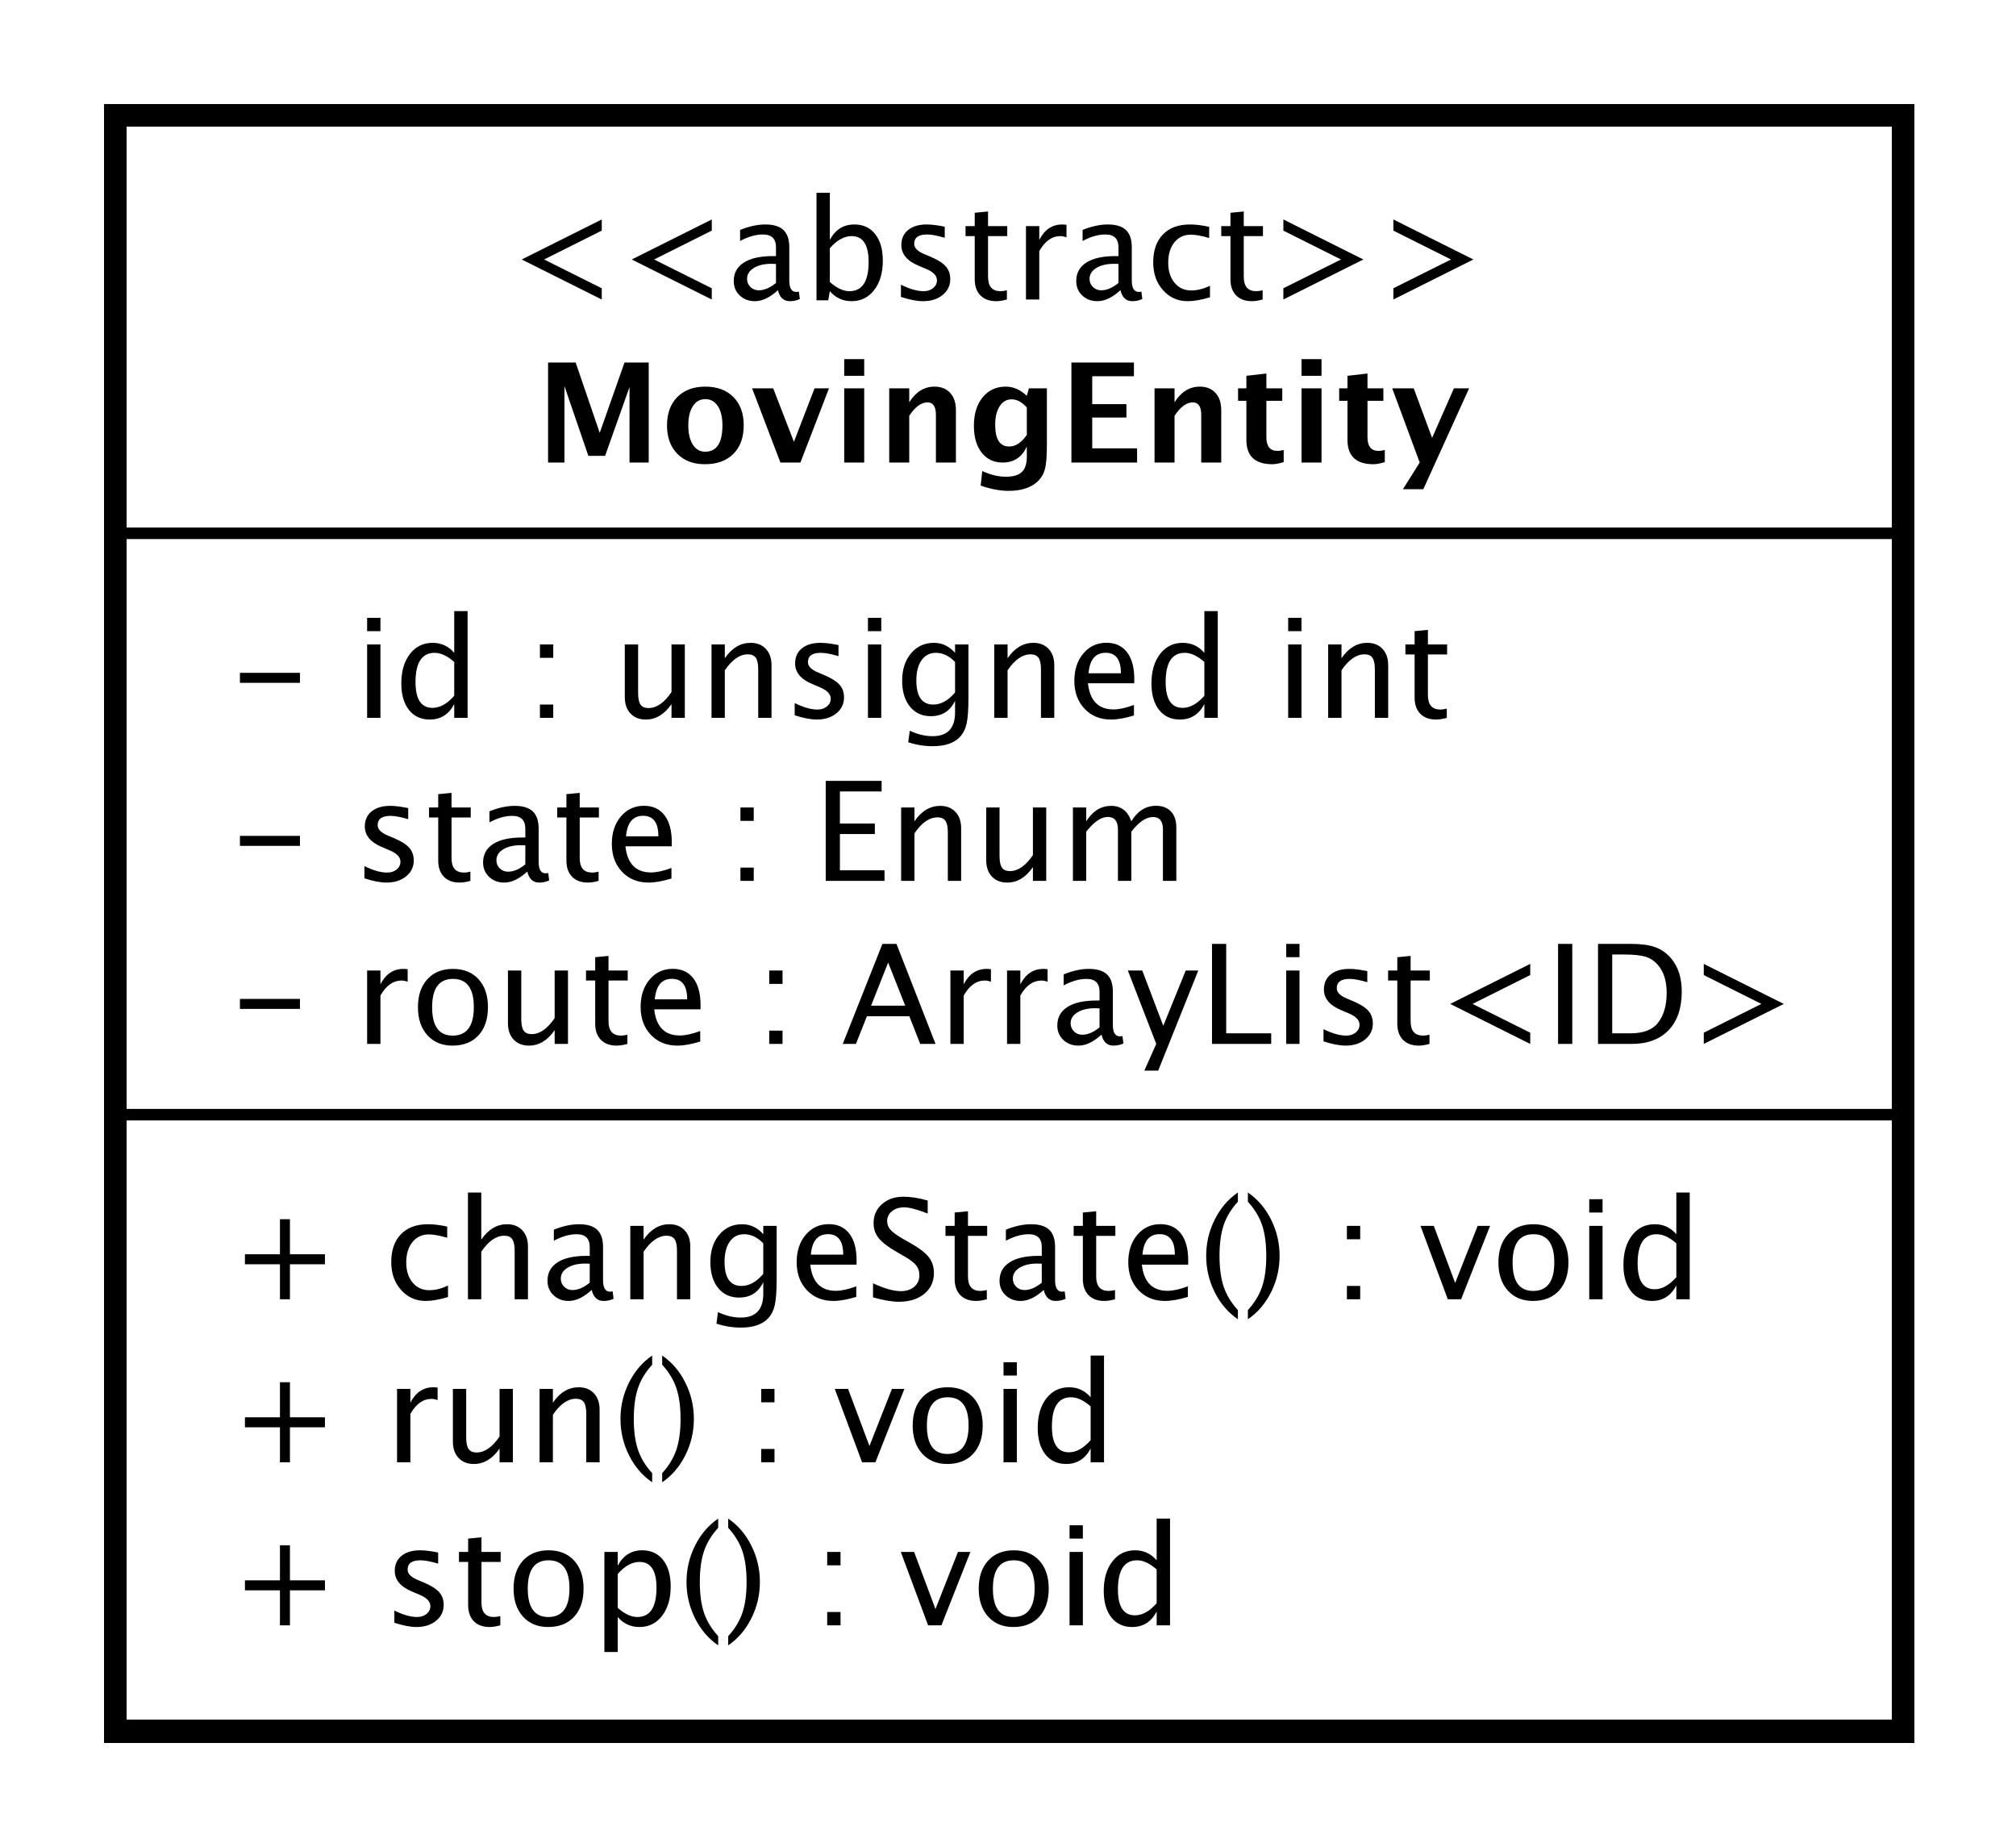 <?xml version="1.0" encoding="UTF-8"?>
<!DOCTYPE svg PUBLIC '-//W3C//DTD SVG 1.0//EN'
          'http://www.w3.org/TR/2001/REC-SVG-20010904/DTD/svg10.dtd'>
<svg xmlns:xlink="http://www.w3.org/1999/xlink" style="fill-opacity:1; color-rendering:auto; color-interpolation:auto; text-rendering:auto; stroke:black; stroke-linecap:square; stroke-miterlimit:10; shape-rendering:auto; stroke-opacity:1; fill:black; stroke-dasharray:none; font-weight:normal; stroke-width:1; font-family:&apos;Dialog&apos;; font-style:normal; stroke-linejoin:miter; font-size:12; stroke-dashoffset:0; image-rendering:auto;" width="233" height="213" xmlns="http://www.w3.org/2000/svg"
><rect width="100%" height="100%" fill="#808080" stroke="none"/><!--Generated by the Batik Graphics2D SVG Generator--><defs id="genericDefs"
  /><g
  ><defs id="defs1"
    ><clipPath clipPathUnits="userSpaceOnUse" id="clipPath1"
      ><path d="M0 0 L233 0 L233 213 L0 213 L0 0 Z"
      /></clipPath
      ><clipPath clipPathUnits="userSpaceOnUse" id="clipPath2"
      ><path d="M256 151 L430.75 151 L430.75 310.75 L256 310.75 L256 151 Z"
      /></clipPath
      ><clipPath clipPathUnits="userSpaceOnUse" id="clipPath3"
      ><path d="M-20 -140.93 L154.75 -140.93 L154.75 18.82 L-20 18.82 L-20 -140.93 Z"
      /></clipPath
      ><clipPath clipPathUnits="userSpaceOnUse" id="clipPath4"
      ><path d="M-20 -126.797 L154.75 -126.797 L154.75 32.953 L-20 32.953 L-20 -126.797 Z"
      /></clipPath
      ><clipPath clipPathUnits="userSpaceOnUse" id="clipPath5"
      ><path d="M-20 -112.664 L154.75 -112.664 L154.75 47.086 L-20 47.086 L-20 -112.664 Z"
      /></clipPath
      ><clipPath clipPathUnits="userSpaceOnUse" id="clipPath6"
      ><path d="M-20 -90.531 L154.75 -90.531 L154.75 69.219 L-20 69.219 L-20 -90.531 Z"
      /></clipPath
      ><clipPath clipPathUnits="userSpaceOnUse" id="clipPath7"
      ><path d="M-20 -76.398 L154.75 -76.398 L154.75 83.352 L-20 83.352 L-20 -76.398 Z"
      /></clipPath
      ><clipPath clipPathUnits="userSpaceOnUse" id="clipPath8"
      ><path d="M-20 -62.266 L154.75 -62.266 L154.75 97.484 L-20 97.484 L-20 -62.266 Z"
      /></clipPath
      ><clipPath clipPathUnits="userSpaceOnUse" id="clipPath9"
      ><path d="M-44 -26 L130.75 -26 L130.75 133.75 L-44 133.75 L-44 -26 Z"
      /></clipPath
      ><clipPath clipPathUnits="userSpaceOnUse" id="clipPath10"
      ><path d="M-46.5 -40.133 L128.25 -40.133 L128.25 119.617 L-46.5 119.617 L-46.5 -40.133 Z"
      /></clipPath
    ></defs
    ><g style="fill:white; stroke:white;"
    ><rect x="0" y="0" width="233" style="clip-path:url(#clipPath1); stroke:none;" height="213"
      /><rect x="266" y="161" transform="scale(1.333,1.333) translate(-256,-151)" width="155" style="clip-path:url(#clipPath2); text-rendering:geometricPrecision; shape-rendering:crispEdges; stroke:none; stroke-width:2;" height="140.062"
    /></g
    ><g style="text-rendering:geometricPrecision; stroke-width:2; shape-rendering:crispEdges;" transform="scale(1.333,1.333) translate(-256,-151)"
    ><rect x="266" y="161" width="155" style="fill:none; clip-path:url(#clipPath2);" height="140.062"
    /></g
    ><g style="text-rendering:optimizeLegibility; stroke-width:2; font-family:sans-serif;" transform="matrix(1.333,0,0,1.333,-341.333,-201.333) translate(276,291.93)"
    ><path d="M4.336 0 L4.336 -3.035 L1.301 -3.035 L1.301 -3.902 L4.336 -3.902 L4.336 -6.938 L5.203 -6.938 L5.203 -3.902 L8.238 -3.902 L8.238 -3.035 L5.203 -3.035 L5.203 0 ZM16.178 0.146 Q15.387 0.146 14.256 -0.223 L14.256 -1.283 Q15.387 -0.721 16.225 -0.721 Q16.723 -0.721 17.051 -0.99 Q17.379 -1.26 17.379 -1.664 Q17.379 -2.256 16.459 -2.643 L15.785 -2.93 Q14.291 -3.551 14.291 -4.717 Q14.291 -5.549 14.88 -6.026 Q15.469 -6.504 16.494 -6.504 Q17.027 -6.504 17.812 -6.357 L18.053 -6.311 L18.053 -5.35 Q17.086 -5.637 16.518 -5.637 Q15.404 -5.637 15.404 -4.828 Q15.404 -4.307 16.248 -3.949 L16.805 -3.715 Q17.748 -3.316 18.141 -2.874 Q18.533 -2.432 18.533 -1.77 Q18.533 -0.932 17.871 -0.393 Q17.209 0.146 16.178 0.146 ZM22.518 0.146 Q21.639 0.146 21.146 -0.357 Q20.654 -0.861 20.654 -1.758 L20.654 -5.496 L19.857 -5.496 L19.857 -6.363 L20.654 -6.363 L20.654 -7.518 L21.809 -7.629 L21.809 -6.363 L23.473 -6.363 L23.473 -5.496 L21.809 -5.496 L21.809 -1.969 Q21.809 -0.721 22.887 -0.721 Q23.115 -0.721 23.443 -0.797 L23.443 0 Q22.91 0.146 22.518 0.146 ZM27.586 0.146 Q26.221 0.146 25.406 -0.759 Q24.592 -1.664 24.592 -3.182 Q24.592 -4.717 25.409 -5.61 Q26.227 -6.504 27.627 -6.504 Q29.027 -6.504 29.845 -5.61 Q30.662 -4.717 30.662 -3.193 Q30.662 -1.635 29.842 -0.744 Q29.021 0.146 27.586 0.146 ZM27.604 -0.721 Q29.438 -0.721 29.438 -3.193 Q29.438 -5.637 27.627 -5.637 Q25.822 -5.637 25.822 -3.182 Q25.822 -0.721 27.604 -0.721 ZM32.467 2.314 L32.467 -6.363 L33.621 -6.363 L33.621 -5.168 Q34.33 -6.504 35.748 -6.504 Q36.897 -6.504 37.556 -5.666 Q38.215 -4.828 38.215 -3.375 Q38.215 -1.793 37.468 -0.823 Q36.721 0.146 35.502 0.146 Q34.371 0.146 33.621 -0.721 L33.621 2.314 ZM33.621 -1.518 Q34.512 -0.721 35.32 -0.721 Q36.984 -0.721 36.984 -3.258 Q36.984 -5.496 35.508 -5.496 Q34.541 -5.496 33.621 -4.447 ZM42.334 0.938 L42.334 1.734 Q41.068 0.873 40.327 -0.606 Q39.586 -2.086 39.586 -3.762 Q39.586 -5.432 40.327 -6.911 Q41.068 -8.391 42.334 -9.252 L42.334 -8.455 Q41.473 -7.518 41.106 -6.439 Q40.74 -5.361 40.74 -3.762 Q40.74 -2.156 41.106 -1.078 Q41.473 0 42.334 0.938 ZM43.201 0.938 L43.201 1.734 Q44.467 0.873 45.208 -0.606 Q45.949 -2.086 45.949 -3.762 Q45.949 -5.432 45.208 -6.911 Q44.467 -8.391 43.201 -9.252 L43.201 -8.455 Q44.062 -7.518 44.429 -6.439 Q44.795 -5.361 44.795 -3.762 Q44.795 -2.156 44.429 -1.078 Q44.062 0 43.201 0.938 ZM51.785 0 L51.785 -1.154 L52.94 -1.154 L52.94 0 ZM51.785 -5.203 L51.785 -6.363 L52.94 -6.363 L52.94 -5.203 ZM60.533 0 L58.166 -6.363 L59.32 -6.363 L61.172 -1.412 L63.123 -6.363 L64.201 -6.363 L61.688 0 ZM67.916 0.146 Q66.551 0.146 65.736 -0.759 Q64.922 -1.664 64.922 -3.182 Q64.922 -4.717 65.739 -5.61 Q66.557 -6.504 67.957 -6.504 Q69.357 -6.504 70.175 -5.61 Q70.992 -4.717 70.992 -3.193 Q70.992 -1.635 70.172 -0.744 Q69.352 0.146 67.916 0.146 ZM67.934 -0.721 Q69.768 -0.721 69.768 -3.193 Q69.768 -5.637 67.957 -5.637 Q66.152 -5.637 66.152 -3.182 Q66.152 -0.721 67.934 -0.721 ZM72.797 0 L72.797 -6.363 L73.951 -6.363 L73.951 0 ZM72.797 -7.518 L72.797 -8.672 L73.951 -8.672 L73.951 -7.518 ZM80.35 0 L80.35 -1.195 Q79.647 0.146 78.228 0.146 Q77.08 0.146 76.421 -0.691 Q75.762 -1.529 75.762 -2.982 Q75.762 -4.57 76.509 -5.537 Q77.256 -6.504 78.475 -6.504 Q79.606 -6.504 80.35 -5.637 L80.35 -9.252 L81.51 -9.252 L81.51 0 ZM80.35 -4.846 Q79.453 -5.637 78.65 -5.637 Q76.992 -5.637 76.992 -3.1 Q76.992 -0.867 78.469 -0.867 Q79.43 -0.867 80.35 -1.916 Z" style="stroke:none; clip-path:url(#clipPath3);"
    /></g
    ><g style="text-rendering:optimizeLegibility; stroke-width:2; font-family:sans-serif;" transform="matrix(1.333,0,0,1.333,-341.333,-201.333) translate(276,277.797)"
    ><path d="M4.336 0 L4.336 -3.035 L1.301 -3.035 L1.301 -3.902 L4.336 -3.902 L4.336 -6.938 L5.203 -6.938 L5.203 -3.902 L8.238 -3.902 L8.238 -3.035 L5.203 -3.035 L5.203 0 ZM14.49 0 L14.49 -6.363 L15.645 -6.363 L15.645 -5.168 Q16.33 -6.504 17.637 -6.504 Q17.812 -6.504 18.006 -6.475 L18.006 -5.396 Q17.707 -5.496 17.479 -5.496 Q16.383 -5.496 15.645 -4.195 L15.645 0 ZM23.379 0 L23.379 -1.195 Q22.459 0.146 21.146 0.146 Q20.314 0.146 19.822 -0.378 Q19.33 -0.902 19.33 -1.793 L19.33 -6.363 L20.484 -6.363 L20.484 -2.168 Q20.484 -1.453 20.692 -1.151 Q20.9 -0.85 21.387 -0.85 Q22.441 -0.85 23.379 -2.238 L23.379 -6.363 L24.533 -6.363 L24.533 0 ZM26.848 0 L26.848 -6.363 L28.002 -6.363 L28.002 -5.168 Q28.916 -6.504 30.24 -6.504 Q31.066 -6.504 31.559 -5.979 Q32.051 -5.455 32.051 -4.57 L32.051 0 L30.896 0 L30.896 -4.195 Q30.896 -4.904 30.689 -5.206 Q30.48 -5.508 30 -5.508 Q28.939 -5.508 28.002 -4.119 L28.002 0 ZM36.609 0.938 L36.609 1.734 Q35.344 0.873 34.602 -0.606 Q33.861 -2.086 33.861 -3.762 Q33.861 -5.432 34.602 -6.911 Q35.344 -8.391 36.609 -9.252 L36.609 -8.455 Q35.748 -7.518 35.382 -6.439 Q35.016 -5.361 35.016 -3.762 Q35.016 -2.156 35.382 -1.078 Q35.748 0 36.609 0.938 ZM37.477 0.938 L37.477 1.734 Q38.742 0.873 39.483 -0.606 Q40.225 -2.086 40.225 -3.762 Q40.225 -5.432 39.483 -6.911 Q38.742 -8.391 37.477 -9.252 L37.477 -8.455 Q38.338 -7.518 38.704 -6.439 Q39.07 -5.361 39.07 -3.762 Q39.07 -2.156 38.704 -1.078 Q38.338 0 37.477 0.938 ZM46.06 0 L46.06 -1.154 L47.215 -1.154 L47.215 0 ZM46.06 -5.203 L46.06 -6.363 L47.215 -6.363 L47.215 -5.203 ZM54.809 0 L52.441 -6.363 L53.596 -6.363 L55.447 -1.412 L57.398 -6.363 L58.477 -6.363 L55.963 0 ZM62.191 0.146 Q60.826 0.146 60.012 -0.759 Q59.197 -1.664 59.197 -3.182 Q59.197 -4.717 60.015 -5.61 Q60.832 -6.504 62.232 -6.504 Q63.633 -6.504 64.45 -5.61 Q65.268 -4.717 65.268 -3.193 Q65.268 -1.635 64.447 -0.744 Q63.627 0.146 62.191 0.146 ZM62.209 -0.721 Q64.043 -0.721 64.043 -3.193 Q64.043 -5.637 62.232 -5.637 Q60.428 -5.637 60.428 -3.182 Q60.428 -0.721 62.209 -0.721 ZM67.072 0 L67.072 -6.363 L68.227 -6.363 L68.227 0 ZM67.072 -7.518 L67.072 -8.672 L68.227 -8.672 L68.227 -7.518 ZM74.625 0 L74.625 -1.195 Q73.922 0.146 72.504 0.146 Q71.356 0.146 70.696 -0.691 Q70.037 -1.529 70.037 -2.982 Q70.037 -4.57 70.784 -5.537 Q71.531 -6.504 72.75 -6.504 Q73.881 -6.504 74.625 -5.637 L74.625 -9.252 L75.785 -9.252 L75.785 0 ZM74.625 -4.846 Q73.728 -5.637 72.926 -5.637 Q71.268 -5.637 71.268 -3.1 Q71.268 -0.867 72.744 -0.867 Q73.705 -0.867 74.625 -1.916 Z" style="stroke:none; clip-path:url(#clipPath4);"
    /></g
    ><g style="text-rendering:optimizeLegibility; stroke-width:2; font-family:sans-serif;" transform="matrix(1.333,0,0,1.333,-341.333,-201.333) translate(276,263.664)"
    ><path d="M4.336 0 L4.336 -3.035 L1.301 -3.035 L1.301 -3.902 L4.336 -3.902 L4.336 -6.938 L5.203 -6.938 L5.203 -3.902 L8.238 -3.902 L8.238 -3.035 L5.203 -3.035 L5.203 0 ZM16.975 0.146 Q15.685 0.146 14.836 -0.809 Q13.986 -1.764 13.986 -3.217 Q13.986 -4.769 14.827 -5.637 Q15.668 -6.504 17.174 -6.504 Q17.918 -6.504 18.838 -6.299 L18.838 -5.332 Q17.859 -5.619 17.244 -5.619 Q16.359 -5.619 15.823 -4.954 Q15.287 -4.289 15.287 -3.182 Q15.287 -2.109 15.838 -1.447 Q16.389 -0.785 17.279 -0.785 Q18.07 -0.785 18.908 -1.19 L18.908 -0.193 Q17.789 0.146 16.975 0.146 ZM20.637 0 L20.637 -9.252 L21.791 -9.252 L21.791 -5.168 Q22.705 -6.504 24.029 -6.504 Q24.855 -6.504 25.348 -5.979 Q25.84 -5.455 25.84 -4.57 L25.84 0 L24.686 0 L24.686 -4.195 Q24.686 -4.904 24.477 -5.206 Q24.27 -5.508 23.789 -5.508 Q22.729 -5.508 21.791 -4.119 L21.791 0 ZM31.365 -0.809 Q30.328 0.146 29.367 0.146 Q28.576 0.146 28.055 -0.349 Q27.533 -0.844 27.533 -1.6 Q27.533 -2.643 28.409 -3.202 Q29.285 -3.762 30.92 -3.762 L31.195 -3.762 L31.195 -4.529 Q31.195 -5.637 30.059 -5.637 Q29.145 -5.637 28.084 -5.074 L28.084 -6.029 Q29.25 -6.504 30.27 -6.504 Q31.336 -6.504 31.843 -6.023 Q32.35 -5.543 32.35 -4.529 L32.35 -1.647 Q32.35 -0.656 32.959 -0.656 Q33.035 -0.656 33.182 -0.68 L33.264 -0.041 Q32.871 0.146 32.397 0.146 Q31.588 0.146 31.365 -0.809 ZM31.195 -1.435 L31.195 -3.082 L30.809 -3.094 Q29.859 -3.094 29.273 -2.733 Q28.688 -2.373 28.688 -1.787 Q28.688 -1.371 28.98 -1.084 Q29.273 -0.797 29.695 -0.797 Q30.416 -0.797 31.195 -1.435 ZM34.711 0 L34.711 -6.363 L35.865 -6.363 L35.865 -5.168 Q36.779 -6.504 38.103 -6.504 Q38.93 -6.504 39.422 -5.979 Q39.914 -5.455 39.914 -4.57 L39.914 0 L38.76 0 L38.76 -4.195 Q38.76 -4.904 38.552 -5.206 Q38.344 -5.508 37.863 -5.508 Q36.803 -5.508 35.865 -4.119 L35.865 0 ZM42.182 2.115 L42.316 1.113 Q43.318 1.588 44.291 1.588 Q46.242 1.588 46.242 -0.48 L46.242 -1.482 Q45.603 -0.146 44.145 -0.146 Q43.002 -0.146 42.328 -0.979 Q41.654 -1.81 41.654 -3.223 Q41.654 -4.676 42.422 -5.59 Q43.19 -6.504 44.408 -6.504 Q45.475 -6.504 46.242 -5.637 L46.242 -6.363 L47.402 -6.363 L47.402 -1.734 Q47.402 -0.24 47.247 0.477 Q47.092 1.195 46.664 1.652 Q45.908 2.455 44.315 2.455 Q43.201 2.455 42.182 2.115 ZM46.242 -2.203 L46.242 -4.846 Q45.48 -5.637 44.584 -5.637 Q43.787 -5.637 43.336 -4.998 Q42.885 -4.359 42.885 -3.246 Q42.885 -1.154 44.355 -1.154 Q45.357 -1.154 46.242 -2.203 ZM54.305 -0.205 Q53.145 0.146 52.318 0.146 Q50.912 0.146 50.024 -0.788 Q49.137 -1.723 49.137 -3.211 Q49.137 -4.658 49.919 -5.584 Q50.701 -6.51 51.92 -6.51 Q53.074 -6.51 53.704 -5.689 Q54.334 -4.869 54.334 -3.357 L54.328 -3 L50.315 -3 Q50.566 -0.732 52.535 -0.732 Q53.256 -0.732 54.305 -1.119 ZM50.367 -3.867 L53.174 -3.867 Q53.174 -5.643 51.85 -5.643 Q50.52 -5.643 50.367 -3.867 ZM57.99 0.217 Q57.117 0.217 55.758 -0.164 L55.758 -1.383 Q57.223 -0.703 58.166 -0.703 Q58.893 -0.703 59.335 -1.084 Q59.777 -1.465 59.777 -2.086 Q59.777 -2.596 59.487 -2.953 Q59.197 -3.311 58.418 -3.75 L57.82 -4.096 Q56.713 -4.729 56.259 -5.288 Q55.805 -5.848 55.805 -6.592 Q55.805 -7.594 56.531 -8.241 Q57.258 -8.889 58.383 -8.889 Q59.385 -8.889 60.498 -8.555 L60.498 -7.43 Q59.127 -7.969 58.453 -7.969 Q57.815 -7.969 57.398 -7.629 Q56.982 -7.289 56.982 -6.773 Q56.982 -6.34 57.287 -6.006 Q57.592 -5.672 58.4 -5.209 L59.022 -4.857 Q60.147 -4.219 60.592 -3.65 Q61.037 -3.082 61.037 -2.285 Q61.037 -1.154 60.202 -0.469 Q59.367 0.217 57.99 0.217 ZM64.699 0.146 Q63.82 0.146 63.328 -0.357 Q62.836 -0.861 62.836 -1.758 L62.836 -5.496 L62.039 -5.496 L62.039 -6.363 L62.836 -6.363 L62.836 -7.518 L63.99 -7.629 L63.99 -6.363 L65.654 -6.363 L65.654 -5.496 L63.99 -5.496 L63.99 -1.969 Q63.99 -0.721 65.068 -0.721 Q65.297 -0.721 65.625 -0.797 L65.625 0 Q65.092 0.146 64.699 0.146 ZM70.559 -0.809 Q69.522 0.146 68.561 0.146 Q67.769 0.146 67.248 -0.349 Q66.727 -0.844 66.727 -1.6 Q66.727 -2.643 67.603 -3.202 Q68.478 -3.762 70.113 -3.762 L70.389 -3.762 L70.389 -4.529 Q70.389 -5.637 69.252 -5.637 Q68.338 -5.637 67.277 -5.074 L67.277 -6.029 Q68.443 -6.504 69.463 -6.504 Q70.529 -6.504 71.036 -6.023 Q71.543 -5.543 71.543 -4.529 L71.543 -1.647 Q71.543 -0.656 72.152 -0.656 Q72.228 -0.656 72.375 -0.68 L72.457 -0.041 Q72.064 0.146 71.59 0.146 Q70.781 0.146 70.559 -0.809 ZM70.389 -1.435 L70.389 -3.082 L70.002 -3.094 Q69.053 -3.094 68.467 -2.733 Q67.881 -2.373 67.881 -1.787 Q67.881 -1.371 68.174 -1.084 Q68.467 -0.797 68.889 -0.797 Q69.609 -0.797 70.389 -1.435 ZM75.814 0.146 Q74.936 0.146 74.443 -0.357 Q73.951 -0.861 73.951 -1.758 L73.951 -5.496 L73.154 -5.496 L73.154 -6.363 L73.951 -6.363 L73.951 -7.518 L75.106 -7.629 L75.106 -6.363 L76.769 -6.363 L76.769 -5.496 L75.106 -5.496 L75.106 -1.969 Q75.106 -0.721 76.184 -0.721 Q76.412 -0.721 76.74 -0.797 L76.74 0 Q76.207 0.146 75.814 0.146 ZM83.057 -0.205 Q81.897 0.146 81.07 0.146 Q79.664 0.146 78.776 -0.788 Q77.889 -1.723 77.889 -3.211 Q77.889 -4.658 78.671 -5.584 Q79.453 -6.51 80.672 -6.51 Q81.826 -6.51 82.456 -5.689 Q83.086 -4.869 83.086 -3.357 L83.08 -3 L79.066 -3 Q79.318 -0.732 81.287 -0.732 Q82.008 -0.732 83.057 -1.119 ZM79.119 -3.867 L81.926 -3.867 Q81.926 -5.643 80.602 -5.643 Q79.272 -5.643 79.119 -3.867 ZM87.393 0.938 L87.393 1.734 Q86.127 0.873 85.386 -0.606 Q84.644 -2.086 84.644 -3.762 Q84.644 -5.432 85.386 -6.911 Q86.127 -8.391 87.393 -9.252 L87.393 -8.455 Q86.531 -7.518 86.165 -6.439 Q85.799 -5.361 85.799 -3.762 Q85.799 -2.156 86.165 -1.078 Q86.531 0 87.393 0.938 ZM88.26 0.938 L88.26 1.734 Q89.525 0.873 90.267 -0.606 Q91.008 -2.086 91.008 -3.762 Q91.008 -5.432 90.267 -6.911 Q89.525 -8.391 88.26 -9.252 L88.26 -8.455 Q89.121 -7.518 89.487 -6.439 Q89.853 -5.361 89.853 -3.762 Q89.853 -2.156 89.487 -1.078 Q89.121 0 88.26 0.938 ZM96.844 0 L96.844 -1.154 L97.998 -1.154 L97.998 0 ZM96.844 -5.203 L96.844 -6.363 L97.998 -6.363 L97.998 -5.203 ZM105.592 0 L103.225 -6.363 L104.379 -6.363 L106.231 -1.412 L108.182 -6.363 L109.26 -6.363 L106.746 0 ZM112.975 0.146 Q111.609 0.146 110.795 -0.759 Q109.981 -1.664 109.981 -3.182 Q109.981 -4.717 110.798 -5.61 Q111.615 -6.504 113.016 -6.504 Q114.416 -6.504 115.233 -5.61 Q116.051 -4.717 116.051 -3.193 Q116.051 -1.635 115.231 -0.744 Q114.41 0.146 112.975 0.146 ZM112.992 -0.721 Q114.826 -0.721 114.826 -3.193 Q114.826 -5.637 113.016 -5.637 Q111.211 -5.637 111.211 -3.182 Q111.211 -0.721 112.992 -0.721 ZM117.856 0 L117.856 -6.363 L119.01 -6.363 L119.01 0 ZM117.856 -7.518 L117.856 -8.672 L119.01 -8.672 L119.01 -7.518 ZM125.408 0 L125.408 -1.195 Q124.705 0.146 123.287 0.146 Q122.139 0.146 121.48 -0.691 Q120.82 -1.529 120.82 -2.982 Q120.82 -4.57 121.567 -5.537 Q122.314 -6.504 123.533 -6.504 Q124.664 -6.504 125.408 -5.637 L125.408 -9.252 L126.568 -9.252 L126.568 0 ZM125.408 -4.846 Q124.512 -5.637 123.709 -5.637 Q122.051 -5.637 122.051 -3.1 Q122.051 -0.867 123.527 -0.867 Q124.488 -0.867 125.408 -1.916 Z" style="stroke:none; clip-path:url(#clipPath5);"
    /></g
    ><g style="text-rendering:optimizeLegibility; stroke-width:2; font-family:sans-serif;" transform="matrix(1.333,0,0,1.333,-341.333,-201.333) translate(276,241.531)"
    ><path d="M0.867 -3.035 L0.867 -3.902 L6.07 -3.902 L6.07 -3.035 ZM11.895 0 L11.895 -6.363 L13.049 -6.363 L13.049 -5.168 Q13.734 -6.504 15.041 -6.504 Q15.217 -6.504 15.41 -6.475 L15.41 -5.396 Q15.111 -5.496 14.883 -5.496 Q13.787 -5.496 13.049 -4.195 L13.049 0 ZM19.295 0.146 Q17.93 0.146 17.115 -0.759 Q16.301 -1.664 16.301 -3.182 Q16.301 -4.717 17.118 -5.61 Q17.936 -6.504 19.336 -6.504 Q20.736 -6.504 21.554 -5.61 Q22.371 -4.717 22.371 -3.193 Q22.371 -1.635 21.551 -0.744 Q20.73 0.146 19.295 0.146 ZM19.312 -0.721 Q21.146 -0.721 21.146 -3.193 Q21.146 -5.637 19.336 -5.637 Q17.531 -5.637 17.531 -3.182 Q17.531 -0.721 19.312 -0.721 ZM28.154 0 L28.154 -1.195 Q27.234 0.146 25.922 0.146 Q25.09 0.146 24.598 -0.378 Q24.105 -0.902 24.105 -1.793 L24.105 -6.363 L25.26 -6.363 L25.26 -2.168 Q25.26 -1.453 25.468 -1.151 Q25.676 -0.85 26.162 -0.85 Q27.217 -0.85 28.154 -2.238 L28.154 -6.363 L29.309 -6.363 L29.309 0 ZM33.533 0.146 Q32.654 0.146 32.162 -0.357 Q31.67 -0.861 31.67 -1.758 L31.67 -5.496 L30.873 -5.496 L30.873 -6.363 L31.67 -6.363 L31.67 -7.518 L32.824 -7.629 L32.824 -6.363 L34.488 -6.363 L34.488 -5.496 L32.824 -5.496 L32.824 -1.969 Q32.824 -0.721 33.902 -0.721 Q34.131 -0.721 34.459 -0.797 L34.459 0 Q33.926 0.146 33.533 0.146 ZM40.775 -0.205 Q39.615 0.146 38.789 0.146 Q37.383 0.146 36.495 -0.788 Q35.607 -1.723 35.607 -3.211 Q35.607 -4.658 36.39 -5.584 Q37.172 -6.51 38.391 -6.51 Q39.545 -6.51 40.175 -5.689 Q40.805 -4.869 40.805 -3.357 L40.799 -3 L36.785 -3 Q37.037 -0.732 39.006 -0.732 Q39.727 -0.732 40.775 -1.119 ZM36.838 -3.867 L39.645 -3.867 Q39.645 -5.643 38.32 -5.643 Q36.99 -5.643 36.838 -3.867 ZM46.758 0 L46.758 -1.154 L47.912 -1.154 L47.912 0 ZM46.758 -5.203 L46.758 -6.363 L47.912 -6.363 L47.912 -5.203 ZM58.547 -3.316 L57.07 -7.055 L55.588 -3.316 ZM59.848 0 L58.904 -2.402 L55.23 -2.402 L54.275 0 L53.133 0 L56.572 -8.672 L57.791 -8.672 L61.178 0 ZM62.467 0 L62.467 -6.363 L63.621 -6.363 L63.621 -5.168 Q64.307 -6.504 65.613 -6.504 Q65.789 -6.504 65.982 -6.475 L65.982 -5.396 Q65.684 -5.496 65.455 -5.496 Q64.359 -5.496 63.621 -4.195 L63.621 0 ZM67.377 0 L67.377 -6.363 L68.531 -6.363 L68.531 -5.168 Q69.217 -6.504 70.523 -6.504 Q70.699 -6.504 70.893 -6.475 L70.893 -5.396 Q70.594 -5.496 70.365 -5.496 Q69.269 -5.496 68.531 -4.195 L68.531 0 ZM75.568 -0.809 Q74.531 0.146 73.57 0.146 Q72.779 0.146 72.258 -0.349 Q71.736 -0.844 71.736 -1.6 Q71.736 -2.643 72.612 -3.202 Q73.488 -3.762 75.123 -3.762 L75.398 -3.762 L75.398 -4.529 Q75.398 -5.637 74.262 -5.637 Q73.348 -5.637 72.287 -5.074 L72.287 -6.029 Q73.453 -6.504 74.473 -6.504 Q75.539 -6.504 76.046 -6.023 Q76.553 -5.543 76.553 -4.529 L76.553 -1.647 Q76.553 -0.656 77.162 -0.656 Q77.238 -0.656 77.385 -0.68 L77.467 -0.041 Q77.074 0.146 76.6 0.146 Q75.791 0.146 75.568 -0.809 ZM75.398 -1.435 L75.398 -3.082 L75.012 -3.094 Q74.062 -3.094 73.477 -2.733 Q72.891 -2.373 72.891 -1.787 Q72.891 -1.371 73.184 -1.084 Q73.477 -0.797 73.898 -0.797 Q74.619 -0.797 75.398 -1.435 ZM79.283 2.314 L80.314 0 L77.853 -6.363 L79.102 -6.363 L80.924 -1.57 L82.869 -6.363 L83.959 -6.363 L80.484 2.314 ZM85.148 0 L85.148 -8.672 L86.379 -8.672 L86.379 -0.92 L90.281 -0.92 L90.281 0 ZM91.582 0 L91.582 -6.363 L92.736 -6.363 L92.736 0 ZM91.582 -7.518 L91.582 -8.672 L92.736 -8.672 L92.736 -7.518 ZM96.738 0.146 Q95.947 0.146 94.816 -0.223 L94.816 -1.283 Q95.947 -0.721 96.785 -0.721 Q97.283 -0.721 97.611 -0.99 Q97.939 -1.26 97.939 -1.664 Q97.939 -2.256 97.019 -2.643 L96.346 -2.93 Q94.852 -3.551 94.852 -4.717 Q94.852 -5.549 95.44 -6.026 Q96.029 -6.504 97.055 -6.504 Q97.588 -6.504 98.373 -6.357 L98.613 -6.311 L98.613 -5.35 Q97.647 -5.637 97.078 -5.637 Q95.965 -5.637 95.965 -4.828 Q95.965 -4.307 96.809 -3.949 L97.365 -3.715 Q98.309 -3.316 98.701 -2.874 Q99.094 -2.432 99.094 -1.77 Q99.094 -0.932 98.432 -0.393 Q97.769 0.146 96.738 0.146 ZM103.078 0.146 Q102.199 0.146 101.707 -0.357 Q101.215 -0.861 101.215 -1.758 L101.215 -5.496 L100.418 -5.496 L100.418 -6.363 L101.215 -6.363 L101.215 -7.518 L102.369 -7.629 L102.369 -6.363 L104.033 -6.363 L104.033 -5.496 L102.369 -5.496 L102.369 -1.969 Q102.369 -0.721 103.447 -0.721 Q103.676 -0.721 104.004 -0.797 L104.004 0 Q103.471 0.146 103.078 0.146 ZM112.74 0 L105.803 -3.469 L112.74 -6.938 L112.74 -5.971 L107.742 -3.469 L112.74 -0.973 ZM115.154 0 L115.154 -8.672 L116.385 -8.672 L116.385 0 ZM118.617 0 L118.617 -8.672 L121.5 -8.672 Q122.789 -8.672 123.583 -8.385 Q124.377 -8.098 124.957 -7.412 Q125.877 -6.322 125.877 -4.541 Q125.877 -2.379 124.734 -1.19 Q123.592 0 121.518 0 ZM119.848 -0.92 L121.424 -0.92 Q123.111 -0.92 123.814 -1.828 Q124.57 -2.795 124.57 -4.424 Q124.57 -5.953 123.826 -6.826 Q123.375 -7.359 122.748 -7.556 Q122.121 -7.752 120.861 -7.752 L119.848 -7.752 ZM127.787 0 L134.725 -3.469 L127.787 -6.938 L127.787 -5.971 L132.785 -3.469 L127.787 -0.973 Z" style="stroke:none; clip-path:url(#clipPath6);"
    /></g
    ><g style="text-rendering:optimizeLegibility; stroke-width:2; font-family:sans-serif;" transform="matrix(1.333,0,0,1.333,-341.333,-201.333) translate(276,227.398)"
    ><path d="M0.867 -3.035 L0.867 -3.902 L6.07 -3.902 L6.07 -3.035 ZM13.582 0.146 Q12.791 0.146 11.66 -0.223 L11.66 -1.283 Q12.791 -0.721 13.629 -0.721 Q14.127 -0.721 14.455 -0.99 Q14.783 -1.26 14.783 -1.664 Q14.783 -2.256 13.863 -2.643 L13.19 -2.93 Q11.695 -3.551 11.695 -4.717 Q11.695 -5.549 12.284 -6.026 Q12.873 -6.504 13.898 -6.504 Q14.432 -6.504 15.217 -6.357 L15.457 -6.311 L15.457 -5.35 Q14.49 -5.637 13.922 -5.637 Q12.809 -5.637 12.809 -4.828 Q12.809 -4.307 13.652 -3.949 L14.209 -3.715 Q15.152 -3.316 15.545 -2.874 Q15.938 -2.432 15.938 -1.77 Q15.938 -0.932 15.275 -0.393 Q14.613 0.146 13.582 0.146 ZM19.922 0.146 Q19.043 0.146 18.551 -0.357 Q18.059 -0.861 18.059 -1.758 L18.059 -5.496 L17.262 -5.496 L17.262 -6.363 L18.059 -6.363 L18.059 -7.518 L19.213 -7.629 L19.213 -6.363 L20.877 -6.363 L20.877 -5.496 L19.213 -5.496 L19.213 -1.969 Q19.213 -0.721 20.291 -0.721 Q20.52 -0.721 20.848 -0.797 L20.848 0 Q20.314 0.146 19.922 0.146 ZM25.781 -0.809 Q24.744 0.146 23.783 0.146 Q22.992 0.146 22.471 -0.349 Q21.949 -0.844 21.949 -1.6 Q21.949 -2.643 22.825 -3.202 Q23.701 -3.762 25.336 -3.762 L25.611 -3.762 L25.611 -4.529 Q25.611 -5.637 24.475 -5.637 Q23.561 -5.637 22.5 -5.074 L22.5 -6.029 Q23.666 -6.504 24.686 -6.504 Q25.752 -6.504 26.259 -6.023 Q26.766 -5.543 26.766 -4.529 L26.766 -1.647 Q26.766 -0.656 27.375 -0.656 Q27.451 -0.656 27.598 -0.68 L27.68 -0.041 Q27.287 0.146 26.812 0.146 Q26.004 0.146 25.781 -0.809 ZM25.611 -1.435 L25.611 -3.082 L25.225 -3.094 Q24.275 -3.094 23.689 -2.733 Q23.104 -2.373 23.104 -1.787 Q23.104 -1.371 23.396 -1.084 Q23.689 -0.797 24.111 -0.797 Q24.832 -0.797 25.611 -1.435 ZM31.037 0.146 Q30.158 0.146 29.666 -0.357 Q29.174 -0.861 29.174 -1.758 L29.174 -5.496 L28.377 -5.496 L28.377 -6.363 L29.174 -6.363 L29.174 -7.518 L30.328 -7.629 L30.328 -6.363 L31.992 -6.363 L31.992 -5.496 L30.328 -5.496 L30.328 -1.969 Q30.328 -0.721 31.406 -0.721 Q31.635 -0.721 31.963 -0.797 L31.963 0 Q31.43 0.146 31.037 0.146 ZM38.279 -0.205 Q37.119 0.146 36.293 0.146 Q34.887 0.146 33.999 -0.788 Q33.111 -1.723 33.111 -3.211 Q33.111 -4.658 33.894 -5.584 Q34.676 -6.51 35.895 -6.51 Q37.049 -6.51 37.679 -5.689 Q38.309 -4.869 38.309 -3.357 L38.303 -3 L34.289 -3 Q34.541 -0.732 36.51 -0.732 Q37.23 -0.732 38.279 -1.119 ZM34.342 -3.867 L37.148 -3.867 Q37.148 -5.643 35.824 -5.643 Q34.494 -5.643 34.342 -3.867 ZM44.262 0 L44.262 -1.154 L45.416 -1.154 L45.416 0 ZM44.262 -5.203 L44.262 -6.363 L45.416 -6.363 L45.416 -5.203 ZM51.656 0 L51.656 -8.672 L56.502 -8.672 L56.502 -7.752 L52.887 -7.752 L52.887 -4.969 L55.916 -4.969 L55.916 -4.061 L52.887 -4.061 L52.887 -0.92 L56.754 -0.92 L56.754 0 ZM58.195 0 L58.195 -6.363 L59.35 -6.363 L59.35 -5.168 Q60.264 -6.504 61.588 -6.504 Q62.414 -6.504 62.906 -5.979 Q63.398 -5.455 63.398 -4.57 L63.398 0 L62.244 0 L62.244 -4.195 Q62.244 -4.904 62.036 -5.206 Q61.828 -5.508 61.348 -5.508 Q60.287 -5.508 59.35 -4.119 L59.35 0 ZM69.621 0 L69.621 -1.195 Q68.701 0.146 67.389 0.146 Q66.557 0.146 66.064 -0.378 Q65.572 -0.902 65.572 -1.793 L65.572 -6.363 L66.727 -6.363 L66.727 -2.168 Q66.727 -1.453 66.935 -1.151 Q67.143 -0.85 67.629 -0.85 Q68.684 -0.85 69.621 -2.238 L69.621 -6.363 L70.775 -6.363 L70.775 0 ZM73.09 0 L73.09 -6.363 L74.244 -6.363 L74.244 -5.168 Q75.088 -6.504 76.412 -6.504 Q77.689 -6.504 78.152 -5.168 Q78.973 -6.51 80.285 -6.51 Q81.129 -6.51 81.592 -6.015 Q82.055 -5.519 82.055 -4.629 L82.055 0 L80.894 0 L80.894 -4.447 Q80.894 -5.537 80.033 -5.537 Q79.137 -5.537 78.152 -4.266 L78.152 0 L76.992 0 L76.992 -4.447 Q76.992 -5.543 76.113 -5.543 Q75.24 -5.543 74.244 -4.266 L74.244 0 Z" style="stroke:none; clip-path:url(#clipPath7);"
    /></g
    ><g style="text-rendering:optimizeLegibility; stroke-width:2; font-family:sans-serif;" transform="matrix(1.333,0,0,1.333,-341.333,-201.333) translate(276,213.266)"
    ><path d="M0.867 -3.035 L0.867 -3.902 L6.07 -3.902 L6.07 -3.035 ZM11.895 0 L11.895 -6.363 L13.049 -6.363 L13.049 0 ZM11.895 -7.518 L11.895 -8.672 L13.049 -8.672 L13.049 -7.518 ZM19.447 0 L19.447 -1.195 Q18.744 0.146 17.326 0.146 Q16.178 0.146 15.519 -0.691 Q14.859 -1.529 14.859 -2.982 Q14.859 -4.57 15.606 -5.537 Q16.354 -6.504 17.572 -6.504 Q18.703 -6.504 19.447 -5.637 L19.447 -9.252 L20.607 -9.252 L20.607 0 ZM19.447 -4.846 Q18.551 -5.637 17.748 -5.637 Q16.09 -5.637 16.09 -3.1 Q16.09 -0.867 17.566 -0.867 Q18.527 -0.867 19.447 -1.916 ZM26.877 0 L26.877 -1.154 L28.031 -1.154 L28.031 0 ZM26.877 -5.203 L26.877 -6.363 L28.031 -6.363 L28.031 -5.203 ZM38.285 0 L38.285 -1.195 Q37.365 0.146 36.053 0.146 Q35.221 0.146 34.728 -0.378 Q34.236 -0.902 34.236 -1.793 L34.236 -6.363 L35.391 -6.363 L35.391 -2.168 Q35.391 -1.453 35.599 -1.151 Q35.807 -0.85 36.293 -0.85 Q37.348 -0.85 38.285 -2.238 L38.285 -6.363 L39.44 -6.363 L39.44 0 ZM41.754 0 L41.754 -6.363 L42.908 -6.363 L42.908 -5.168 Q43.822 -6.504 45.147 -6.504 Q45.973 -6.504 46.465 -5.979 Q46.957 -5.455 46.957 -4.57 L46.957 0 L45.803 0 L45.803 -4.195 Q45.803 -4.904 45.595 -5.206 Q45.387 -5.508 44.906 -5.508 Q43.846 -5.508 42.908 -4.119 L42.908 0 ZM50.889 0.146 Q50.098 0.146 48.967 -0.223 L48.967 -1.283 Q50.098 -0.721 50.935 -0.721 Q51.434 -0.721 51.762 -0.99 Q52.09 -1.26 52.09 -1.664 Q52.09 -2.256 51.17 -2.643 L50.496 -2.93 Q49.002 -3.551 49.002 -4.717 Q49.002 -5.549 49.591 -6.026 Q50.18 -6.504 51.205 -6.504 Q51.738 -6.504 52.523 -6.357 L52.764 -6.311 L52.764 -5.35 Q51.797 -5.637 51.228 -5.637 Q50.115 -5.637 50.115 -4.828 Q50.115 -4.307 50.959 -3.949 L51.516 -3.715 Q52.459 -3.316 52.852 -2.874 Q53.244 -2.432 53.244 -1.77 Q53.244 -0.932 52.582 -0.393 Q51.92 0.146 50.889 0.146 ZM55.318 0 L55.318 -6.363 L56.473 -6.363 L56.473 0 ZM55.318 -7.518 L55.318 -8.672 L56.473 -8.672 L56.473 -7.518 ZM58.81 2.115 L58.945 1.113 Q59.947 1.588 60.92 1.588 Q62.871 1.588 62.871 -0.48 L62.871 -1.482 Q62.232 -0.146 60.773 -0.146 Q59.631 -0.146 58.957 -0.979 Q58.283 -1.81 58.283 -3.223 Q58.283 -4.676 59.051 -5.59 Q59.818 -6.504 61.037 -6.504 Q62.103 -6.504 62.871 -5.637 L62.871 -6.363 L64.031 -6.363 L64.031 -1.734 Q64.031 -0.24 63.876 0.477 Q63.721 1.195 63.293 1.652 Q62.537 2.455 60.943 2.455 Q59.83 2.455 58.81 2.115 ZM62.871 -2.203 L62.871 -4.846 Q62.109 -5.637 61.213 -5.637 Q60.416 -5.637 59.965 -4.998 Q59.514 -4.359 59.514 -3.246 Q59.514 -1.154 60.984 -1.154 Q61.986 -1.154 62.871 -2.203 ZM66.269 0 L66.269 -6.363 L67.424 -6.363 L67.424 -5.168 Q68.338 -6.504 69.662 -6.504 Q70.488 -6.504 70.981 -5.979 Q71.473 -5.455 71.473 -4.57 L71.473 0 L70.318 0 L70.318 -4.195 Q70.318 -4.904 70.11 -5.206 Q69.902 -5.508 69.422 -5.508 Q68.361 -5.508 67.424 -4.119 L67.424 0 ZM78.381 -0.205 Q77.221 0.146 76.394 0.146 Q74.988 0.146 74.101 -0.788 Q73.213 -1.723 73.213 -3.211 Q73.213 -4.658 73.995 -5.584 Q74.777 -6.51 75.996 -6.51 Q77.15 -6.51 77.78 -5.689 Q78.41 -4.869 78.41 -3.357 L78.404 -3 L74.391 -3 Q74.643 -0.732 76.611 -0.732 Q77.332 -0.732 78.381 -1.119 ZM74.443 -3.867 L77.25 -3.867 Q77.25 -5.643 75.926 -5.643 Q74.596 -5.643 74.443 -3.867 ZM84.486 0 L84.486 -1.195 Q83.783 0.146 82.365 0.146 Q81.217 0.146 80.558 -0.691 Q79.898 -1.529 79.898 -2.982 Q79.898 -4.57 80.645 -5.537 Q81.393 -6.504 82.611 -6.504 Q83.742 -6.504 84.486 -5.637 L84.486 -9.252 L85.647 -9.252 L85.647 0 ZM84.486 -4.846 Q83.59 -5.637 82.787 -5.637 Q81.129 -5.637 81.129 -3.1 Q81.129 -0.867 82.606 -0.867 Q83.566 -0.867 84.486 -1.916 ZM91.752 0 L91.752 -6.363 L92.906 -6.363 L92.906 0 ZM91.752 -7.518 L91.752 -8.672 L92.906 -8.672 L92.906 -7.518 ZM95.221 0 L95.221 -6.363 L96.375 -6.363 L96.375 -5.168 Q97.289 -6.504 98.613 -6.504 Q99.439 -6.504 99.932 -5.979 Q100.424 -5.455 100.424 -4.57 L100.424 0 L99.269 0 L99.269 -4.195 Q99.269 -4.904 99.061 -5.206 Q98.853 -5.508 98.373 -5.508 Q97.312 -5.508 96.375 -4.119 L96.375 0 ZM104.578 0.146 Q103.699 0.146 103.207 -0.357 Q102.715 -0.861 102.715 -1.758 L102.715 -5.496 L101.918 -5.496 L101.918 -6.363 L102.715 -6.363 L102.715 -7.518 L103.869 -7.629 L103.869 -6.363 L105.533 -6.363 L105.533 -5.496 L103.869 -5.496 L103.869 -1.969 Q103.869 -0.721 104.947 -0.721 Q105.176 -0.721 105.504 -0.797 L105.504 0 Q104.971 0.146 104.578 0.146 Z" style="stroke:none; clip-path:url(#clipPath8);"
    /></g
    ><g style="font-family:sans-serif; text-rendering:optimizeLegibility;" transform="matrix(1.333,0,0,1.333,-341.333,-201.333)"
    ><line x1="266" x2="421" y1="247.664" style="fill:none; clip-path:url(#clipPath2);" y2="247.664"
      /><line x1="266" x2="421" y1="197.266" style="fill:none; clip-path:url(#clipPath2);" y2="197.266"
    /></g
    ><g style="font-family:sans-serif; text-rendering:optimizeLegibility;" transform="matrix(1.333,0,0,1.333,-341.333,-201.333) translate(300,177)"
    ><path d="M8.238 0 L1.301 -3.469 L8.238 -6.938 L8.238 -5.971 L3.24 -3.469 L8.238 -0.973 ZM17.777 0 L10.84 -3.469 L17.777 -6.938 L17.777 -5.971 L12.779 -3.469 L17.777 -0.973 ZM23.514 -0.809 Q22.477 0.146 21.516 0.146 Q20.725 0.146 20.203 -0.349 Q19.682 -0.844 19.682 -1.6 Q19.682 -2.643 20.558 -3.202 Q21.434 -3.762 23.068 -3.762 L23.344 -3.762 L23.344 -4.529 Q23.344 -5.637 22.207 -5.637 Q21.293 -5.637 20.232 -5.074 L20.232 -6.029 Q21.398 -6.504 22.418 -6.504 Q23.484 -6.504 23.991 -6.023 Q24.498 -5.543 24.498 -4.529 L24.498 -1.647 Q24.498 -0.656 25.107 -0.656 Q25.184 -0.656 25.33 -0.68 L25.412 -0.041 Q25.02 0.146 24.545 0.146 Q23.736 0.146 23.514 -0.809 ZM23.344 -1.435 L23.344 -3.082 L22.957 -3.094 Q22.008 -3.094 21.422 -2.733 Q20.836 -2.373 20.836 -1.787 Q20.836 -1.371 21.129 -1.084 Q21.422 -0.797 21.844 -0.797 Q22.564 -0.797 23.344 -1.435 ZM26.859 0.07 L26.859 -9.252 L28.014 -9.252 L28.014 -5.168 Q28.723 -6.504 30.141 -6.504 Q31.289 -6.504 31.948 -5.666 Q32.607 -4.828 32.607 -3.375 Q32.607 -1.793 31.86 -0.823 Q31.113 0.146 29.895 0.146 Q28.764 0.146 28.014 -0.721 L27.873 0.07 ZM28.014 -1.518 Q28.904 -0.721 29.713 -0.721 Q31.377 -0.721 31.377 -3.258 Q31.377 -5.496 29.9 -5.496 Q28.934 -5.496 28.014 -4.447 ZM36.1 0.146 Q35.309 0.146 34.178 -0.223 L34.178 -1.283 Q35.309 -0.721 36.147 -0.721 Q36.645 -0.721 36.973 -0.99 Q37.301 -1.26 37.301 -1.664 Q37.301 -2.256 36.381 -2.643 L35.707 -2.93 Q34.213 -3.551 34.213 -4.717 Q34.213 -5.549 34.802 -6.026 Q35.391 -6.504 36.416 -6.504 Q36.949 -6.504 37.734 -6.357 L37.975 -6.311 L37.975 -5.35 Q37.008 -5.637 36.44 -5.637 Q35.326 -5.637 35.326 -4.828 Q35.326 -4.307 36.17 -3.949 L36.727 -3.715 Q37.67 -3.316 38.062 -2.874 Q38.455 -2.432 38.455 -1.77 Q38.455 -0.932 37.793 -0.393 Q37.131 0.146 36.1 0.146 ZM42.44 0.146 Q41.56 0.146 41.068 -0.357 Q40.576 -0.861 40.576 -1.758 L40.576 -5.496 L39.779 -5.496 L39.779 -6.363 L40.576 -6.363 L40.576 -7.518 L41.73 -7.629 L41.73 -6.363 L43.395 -6.363 L43.395 -5.496 L41.73 -5.496 L41.73 -1.969 Q41.73 -0.721 42.809 -0.721 Q43.037 -0.721 43.365 -0.797 L43.365 0 Q42.832 0.146 42.44 0.146 ZM45.018 0 L45.018 -6.363 L46.172 -6.363 L46.172 -5.168 Q46.857 -6.504 48.164 -6.504 Q48.34 -6.504 48.533 -6.475 L48.533 -5.396 Q48.234 -5.496 48.006 -5.496 Q46.91 -5.496 46.172 -4.195 L46.172 0 ZM53.209 -0.809 Q52.172 0.146 51.211 0.146 Q50.42 0.146 49.898 -0.349 Q49.377 -0.844 49.377 -1.6 Q49.377 -2.643 50.253 -3.202 Q51.129 -3.762 52.764 -3.762 L53.039 -3.762 L53.039 -4.529 Q53.039 -5.637 51.902 -5.637 Q50.988 -5.637 49.928 -5.074 L49.928 -6.029 Q51.094 -6.504 52.113 -6.504 Q53.18 -6.504 53.687 -6.023 Q54.193 -5.543 54.193 -4.529 L54.193 -1.647 Q54.193 -0.656 54.803 -0.656 Q54.879 -0.656 55.025 -0.68 L55.107 -0.041 Q54.715 0.146 54.24 0.146 Q53.432 0.146 53.209 -0.809 ZM53.039 -1.435 L53.039 -3.082 L52.652 -3.094 Q51.703 -3.094 51.117 -2.733 Q50.531 -2.373 50.531 -1.787 Q50.531 -1.371 50.824 -1.084 Q51.117 -0.797 51.539 -0.797 Q52.26 -0.797 53.039 -1.435 ZM59.039 0.146 Q57.75 0.146 56.9 -0.809 Q56.051 -1.764 56.051 -3.217 Q56.051 -4.769 56.892 -5.637 Q57.732 -6.504 59.238 -6.504 Q59.982 -6.504 60.902 -6.299 L60.902 -5.332 Q59.924 -5.619 59.309 -5.619 Q58.424 -5.619 57.888 -4.954 Q57.352 -4.289 57.352 -3.182 Q57.352 -2.109 57.902 -1.447 Q58.453 -0.785 59.344 -0.785 Q60.135 -0.785 60.973 -1.19 L60.973 -0.193 Q59.853 0.146 59.039 0.146 ZM64.611 0.146 Q63.732 0.146 63.24 -0.357 Q62.748 -0.861 62.748 -1.758 L62.748 -5.496 L61.951 -5.496 L61.951 -6.363 L62.748 -6.363 L62.748 -7.518 L63.902 -7.629 L63.902 -6.363 L65.566 -6.363 L65.566 -5.496 L63.902 -5.496 L63.902 -1.969 Q63.902 -0.721 64.981 -0.721 Q65.209 -0.721 65.537 -0.797 L65.537 0 Q65.004 0.146 64.611 0.146 ZM67.336 0 L74.273 -3.469 L67.336 -6.938 L67.336 -5.971 L72.334 -3.469 L67.336 -0.973 ZM76.875 0 L83.812 -3.469 L76.875 -6.938 L76.875 -5.971 L81.873 -3.469 L76.875 -0.973 Z" style="stroke:none; clip-path:url(#clipPath9);"
    /></g
    ><g style="text-rendering:optimizeLegibility; font-weight:bold; font-family:sans-serif;" transform="matrix(1.333,0,0,1.333,-341.333,-201.333) translate(302.5,191.133)"
    ><path d="M1.084 0 L1.084 -8.672 L3.475 -8.672 L5.561 -2.572 L7.711 -8.672 L9.809 -8.672 L9.809 0 L8.145 0 L8.145 -6.545 L6.029 -0.58 L4.576 -0.58 L2.502 -6.633 L2.502 0 ZM14.678 0.146 Q13.172 0.146 12.284 -0.765 Q11.396 -1.676 11.396 -3.217 Q11.396 -4.775 12.29 -5.678 Q13.184 -6.58 14.719 -6.58 Q16.26 -6.58 17.153 -5.678 Q18.047 -4.775 18.047 -3.228 Q18.047 -1.647 17.15 -0.75 Q16.254 0.146 14.678 0.146 ZM14.707 -0.938 Q16.201 -0.938 16.201 -3.228 Q16.201 -4.277 15.806 -4.887 Q15.41 -5.496 14.719 -5.496 Q14.033 -5.496 13.638 -4.887 Q13.242 -4.277 13.242 -3.217 Q13.242 -2.168 13.635 -1.553 Q14.027 -0.938 14.707 -0.938 ZM21.229 0 L18.773 -6.434 L20.602 -6.434 L22.4 -1.793 L24.188 -6.434 L25.441 -6.434 L22.963 0 ZM26.76 0 L26.76 -6.434 L28.494 -6.434 L28.494 0 ZM26.76 -7.518 L26.76 -8.965 L28.494 -8.965 L28.494 -7.518 ZM30.662 0 L30.662 -6.434 L32.397 -6.434 L32.397 -5.221 Q33.246 -6.58 34.588 -6.58 Q35.449 -6.58 35.947 -6.035 Q36.445 -5.49 36.445 -4.547 L36.445 0 L34.711 0 L34.711 -4.119 Q34.711 -5.215 33.984 -5.215 Q33.158 -5.215 32.397 -4.049 L32.397 0 ZM38.59 1.998 L38.73 0.738 Q39.803 1.23 40.775 1.23 Q41.736 1.23 42.164 0.82 Q42.592 0.41 42.592 -0.51 L42.592 -1.389 Q41.959 0 40.5 0 Q39.352 0 38.678 -0.858 Q38.004 -1.717 38.004 -3.182 Q38.004 -4.723 38.76 -5.651 Q39.516 -6.58 40.77 -6.58 Q41.754 -6.58 42.592 -5.783 L42.773 -6.434 L44.332 -6.434 L44.332 -1.523 Q44.332 -0.053 44.153 0.598 Q43.975 1.248 43.459 1.705 Q42.592 2.455 41.016 2.455 Q39.897 2.455 38.59 1.998 ZM42.592 -2.397 L42.592 -4.769 Q41.965 -5.479 41.279 -5.479 Q40.623 -5.479 40.236 -4.881 Q39.85 -4.283 39.85 -3.275 Q39.85 -1.389 41.062 -1.389 Q41.9 -1.389 42.592 -2.397 ZM46.459 0 L46.459 -8.672 L51.879 -8.672 L51.879 -7.482 L48.264 -7.482 L48.264 -5.062 L51.228 -5.062 L51.228 -3.902 L48.264 -3.902 L48.264 -1.23 L52.154 -1.23 L52.154 0 ZM53.666 0 L53.666 -6.434 L55.4 -6.434 L55.4 -5.221 Q56.25 -6.58 57.592 -6.58 Q58.453 -6.58 58.951 -6.035 Q59.449 -5.49 59.449 -4.547 L59.449 0 L57.715 0 L57.715 -4.119 Q57.715 -5.215 56.988 -5.215 Q56.162 -5.215 55.4 -4.049 L55.4 0 ZM64.863 -0.035 Q64.242 0.146 63.885 0.146 Q61.629 0.146 61.629 -1.963 L61.629 -5.35 L60.908 -5.35 L60.908 -6.434 L61.629 -6.434 L61.629 -7.518 L63.363 -7.717 L63.363 -6.434 L64.74 -6.434 L64.74 -5.35 L63.363 -5.35 L63.363 -2.191 Q63.363 -1.008 64.33 -1.008 Q64.553 -1.008 64.863 -1.09 ZM66.41 0 L66.41 -6.434 L68.144 -6.434 L68.144 0 ZM66.41 -7.518 L66.41 -8.965 L68.144 -8.965 L68.144 -7.518 ZM73.629 -0.035 Q73.008 0.146 72.65 0.146 Q70.394 0.146 70.394 -1.963 L70.394 -5.35 L69.674 -5.35 L69.674 -6.434 L70.394 -6.434 L70.394 -7.518 L72.129 -7.717 L72.129 -6.434 L73.506 -6.434 L73.506 -5.35 L72.129 -5.35 L72.129 -2.191 Q72.129 -1.008 73.096 -1.008 Q73.318 -1.008 73.629 -1.09 ZM75.199 2.314 L76.658 0 L74.273 -6.434 L76.137 -6.434 L77.731 -2.133 L79.623 -6.434 L80.941 -6.434 L76.969 2.314 Z" style="stroke:none; clip-path:url(#clipPath10);"
    /></g
  ></g
></svg
>
